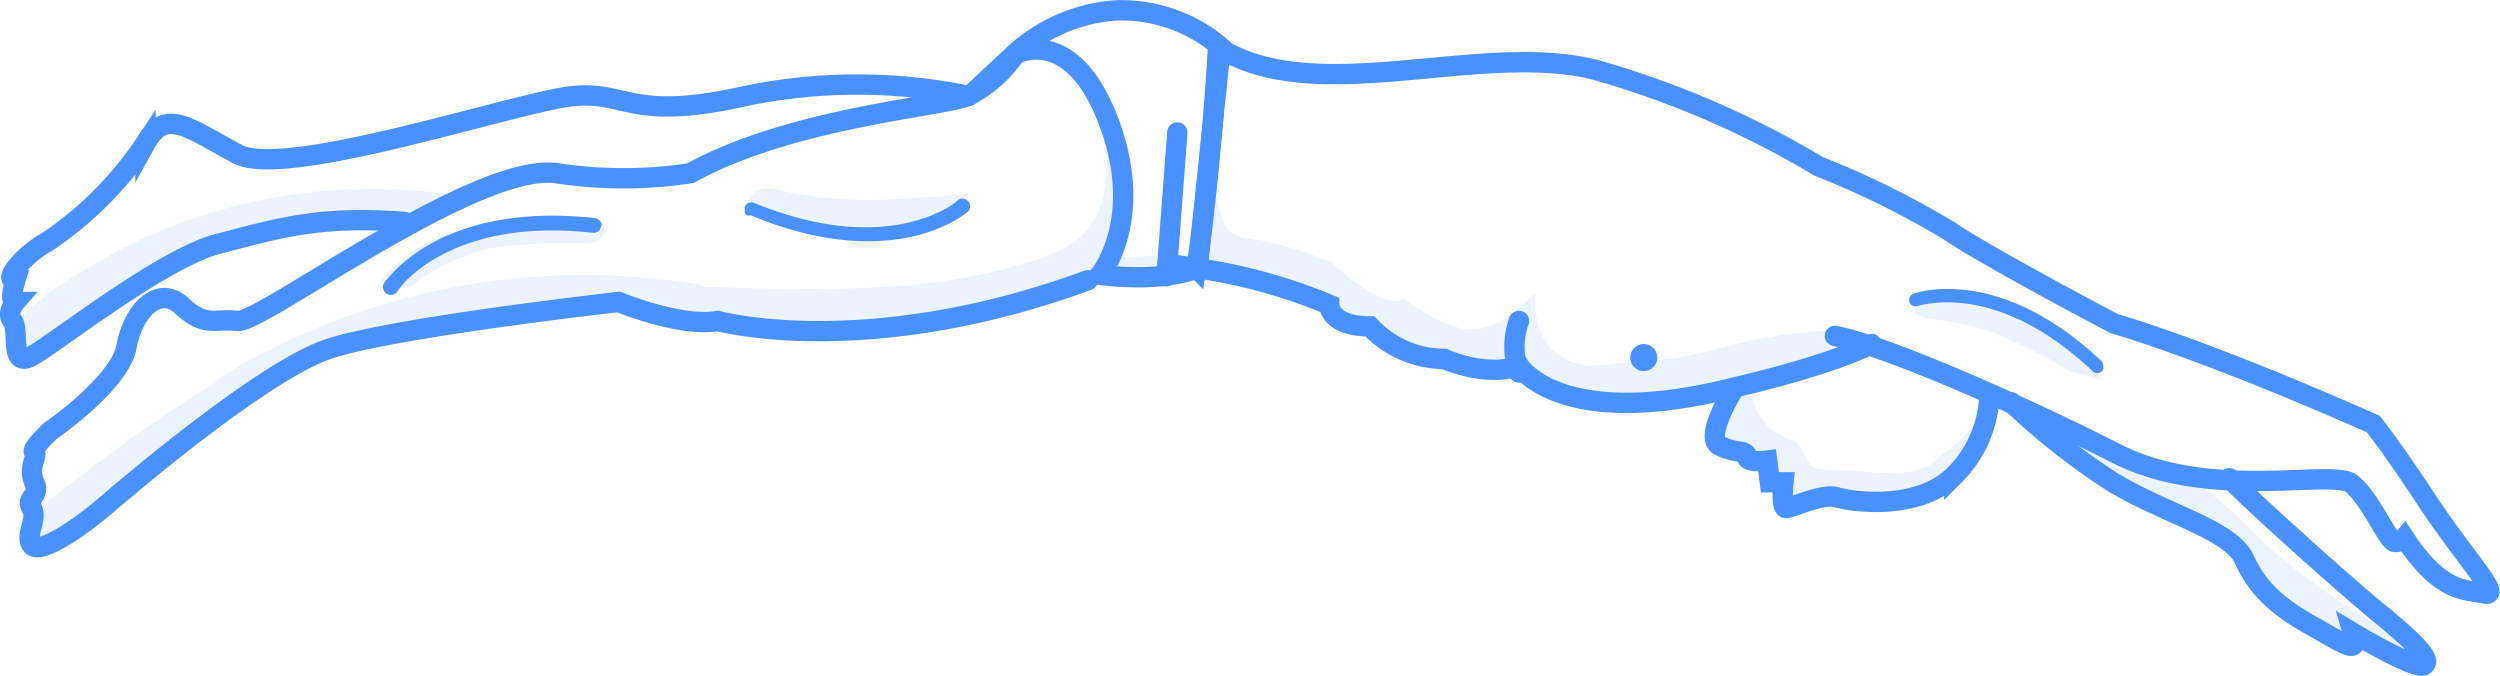 <svg id="Layer_1" data-name="Layer 1" xmlns="http://www.w3.org/2000/svg" viewBox="0 0 184.38 49.84"><title>afsprong_active</title><path d="M152.8,24.3c-.5-.2-1-.5-1.5-.7s-1.2-.3-1.8-.4a5.78,5.78,0,0,1-1.4-.5,34.49,34.49,0,0,0-5.5-.7c-.1,0-.1,0-.2.1a2.29,2.29,0,0,1,.1,1.4.37.37,0,0,1,.3.1.76.76,0,0,1,.4.2,26,26,0,0,1,4.7.9,37.34,37.34,0,0,1,6,3c.8.2,1.5.4,2.2.6.1,0,.1,0,.2.1C155.2,26.9,154.3,25.2,152.8,24.3Z" transform="translate(-1.27 -0.33)" style="fill:#d8e9ff;opacity:0.5;isolation:isolate"/><path d="M63.3,17.4a15,15,0,0,0,3,0,1.42,1.42,0,0,1,.6-.2h.9a18.23,18.23,0,0,0,4-1.1,2.16,2.16,0,0,1,.9-1.4v-.1c-1.6.2-3.3.3-5,.4a32.47,32.47,0,0,1-9.3-.7,1.62,1.62,0,0,0-2.1,1.4A34,34,0,0,0,63.3,17.4Z" transform="translate(-1.27 -0.33)" style="fill:#d8e9ff;opacity:0.5;isolation:isolate"/><path d="M174.8,45.3a44.27,44.27,0,0,1-6.5-4.9,34.12,34.12,0,0,0-5.8-5c-2.3-1.4-4.9-2.1-7.4-3.2a.1.1,0,0,1-.1-.1,1.8,1.8,0,0,1-1-.1,2,2,0,0,0-1.5,1.3c1.8,1.1,3.5,2.1,5.4,3.1a42.49,42.49,0,0,1,6,3.1,20.75,20.75,0,0,1,4.9,5.8c.8.6,1.5,1.1,2.3,1.6.7.2,1.5.4,2.3.6a1.46,1.46,0,0,1,.9.6c.4,0,.9.1,1.3.1a2.14,2.14,0,0,1,1.2.4l1.1.3a14,14,0,0,1,1.7.9.37.37,0,0,1,.3.1c.1,0,.1-.1.2-.1a4.23,4.23,0,0,0,.7-.5C178.7,47.9,176.8,46.6,174.8,45.3Z" transform="translate(-1.27 -0.33)" style="fill:#d8e9ff;opacity:0.5;isolation:isolate"/><path d="M30.7,17.1a15.62,15.62,0,0,1,5.2-2l-.6-.3a40.74,40.74,0,0,0-18.7,1.3,36.17,36.17,0,0,0-8.5,3.8c-2,1.2-4.4,2.6-5.8,4.6a1.31,1.31,0,0,1,.3,1,4.19,4.19,0,0,0,.1,1.6,9.83,9.83,0,0,0,1.6-.5,2.92,2.92,0,0,1,.9-.2,13,13,0,0,1,2.2-1.9C8.1,24,9,23.4,10,22.8a21.67,21.67,0,0,1,8.7-4.7A43.7,43.7,0,0,1,30.1,17C30.3,17,30.5,17.1,30.7,17.1Z" transform="translate(-1.27 -0.33)" style="fill:#d8e9ff;opacity:0.5;isolation:isolate"/><path d="M29.4,21a1.83,1.83,0,0,0,2.2.4,15.78,15.78,0,0,1,6-2.8,38.3,38.3,0,0,1,6.8-.3A1.57,1.57,0,0,0,46,17.2C40.2,16.4,33.3,16.1,29.4,21Z" transform="translate(-1.27 -0.33)" style="fill:#d8e9ff;opacity:0.5;isolation:isolate"/><path d="M149.2,29c-1-.2-1.9-.5-2.8-.7-.1,0-.1,0-.2-.1-.1.1-.1.2-.2.3a1.39,1.39,0,0,1,1.1.2.9.9,0,0,1,.6,1.2,7.31,7.31,0,0,1-3.3,4l-.2.2c-1.4,1.5-4,1.1-5.8,1-1-.1-2,0-3-.2s-.8-1-1.4-1.6a1,1,0,0,0-.6-.5c-.5-.2-1-.5-1.6-.8-.3-.5-.7-.9-1-1.4a2.11,2.11,0,0,0-1.3-1.6,44.33,44.33,0,0,1,6.5-1.8c0,.1.1.2.2.3a4.8,4.8,0,0,0,2.5-1.4,2.19,2.19,0,0,1,.5-.3,1.64,1.64,0,0,0-1.6-1.2,1.49,1.49,0,0,0-1,.3v-.2a34.19,34.19,0,0,0-8.4,1.3,33,33,0,0,1-7,1.1h-.3c-1.4.2-3.1.4-4.4-.4-1.8-1.1-2.1-3-2-4.8-1.4,1.5-3.2,3-5.3,2.7a9.88,9.88,0,0,1-3.3-1.5c-.4-.2-.7-.5-1.1-.7a1.82,1.82,0,0,1-1.6-.1,13.73,13.73,0,0,1-3.7-2.6,29.11,29.11,0,0,0-5-1.6c-1-.2-2.4-.1-2.9-1.2a9.53,9.53,0,0,1-.8-4,1.65,1.65,0,0,0-.8-1.5c-.6,2.6-.3,5.4-.4,8.1a1.59,1.59,0,0,0-1.2-.4l-4.3.2h-.3a29.37,29.37,0,0,0,.5-5.1,21.14,21.14,0,0,0-.2-3.5.92.92,0,0,1-.4-.6c-.1-.5-.3-1-.4-1.5a8.64,8.64,0,0,0-1-1.6v.5c.5,2.8,1.1,5.9-.1,8.6s-4.4,3.4-7,4.1c-5.8,1.5-11.9,1.5-17.8,1.4-1.4,0-2.7-.1-4.1-.1a4.17,4.17,0,0,0-.6-.2,51.43,51.43,0,0,0-35.1,6.8,1.7,1.7,0,0,0-.6.6c-4.9,2.8-9.3,6.4-13.8,9.8h0V39c0,.7,0,1.3.3,1.5a.77.77,0,0,1,.3.1h.6a6.87,6.87,0,0,0,2.4-.5c1.6-1.2,3.2-2.4,4.8-3.5a.1.1,0,0,1,.1-.1,29.77,29.77,0,0,1,4.6-4.8,15.16,15.16,0,0,1,3.5-3.2,30.56,30.56,0,0,1,6.5-3.3c5.3-2,11.1-1.1,16.7-1.6a5.11,5.11,0,0,1,2.1-.3.6.6,0,0,0,.4-.1,2,2,0,0,1,1.7.4,5.85,5.85,0,0,0,1.3.2,2.57,2.57,0,0,1,1.2.5l2.1.3a2,2,0,0,0,1.7-.6c1.7.2,3.4.3,5.2.6a2,2,0,0,1,.8.4,59.18,59.18,0,0,0,18.7-2.2,17.3,17.3,0,0,0,3.4-1.4.68.68,0,0,1,.6-.4,22.66,22.66,0,0,1,7.8-.2v-.5a3.1,3.1,0,0,0,1.3.6c1.6.4,3.2.7,4.8,1.2a27.65,27.65,0,0,1,4.7,2c2.8,1.5,5.5,3.9,8.9,3.9a7.31,7.31,0,0,0,3-.6c1.8,3.5,8.6,3.4,12,2.9l1.5-.3c.5-.9,2.1-.8,2,.4a8.2,8.2,0,0,0-.2,2.2c.2.6.9.8,1.4,1.1a6.36,6.36,0,0,1,2.2,1.4c.6.6.8,1.6,1.4,2.2,2.3-.9,5.3-.5,7.6-.5a8.79,8.79,0,0,0,4.9-1.7,11.41,11.41,0,0,0,2.8-4.4.9.9,0,0,1,.6-.6c0-.3.1-.5.1-.8C149.2,29.3,149.2,29.2,149.2,29Z" transform="translate(-1.27 -0.33)" style="fill:#d8e9ff;opacity:0.5;isolation:isolate"/><g id="body-fill"><circle cx="121.23" cy="26.37" r="1" style="fill:#4991ff"/><path d="M56.2,15.9v-.3a.52.52,0,0,1,.7-.3c10,4.1,15-.1,15-.2a.57.57,0,0,1,.8.8c-.2.2-5.5,4.7-16.1.3C56.3,16.3,56.2,16.1,56.2,15.9Z" transform="translate(-1.27 -0.33)" style="fill:#4991ff"/><path d="M156.4,27.5a.35.35,0,0,1-.1.2.48.48,0,0,1-.7,0c-7.2-6.8-12.8-4.8-12.9-4.8a.47.47,0,1,1-.3-.9c.2-.1,6.3-2.2,13.9,5A1.09,1.09,0,0,1,156.4,27.5Z" transform="translate(-1.27 -0.33)" style="fill:#4991ff"/><path d="M45.6,16.7c0,.1.1.2,0,.3a.56.56,0,0,1-.6.5c-10.7-1.2-14.4,4.2-14.4,4.3a.58.58,0,0,1-1-.6c.2-.2,4-6,15.4-4.8A.85.85,0,0,1,45.6,16.7Z" transform="translate(-1.27 -0.33)" style="fill:#4991ff"/></g><g id="body-line"><path d="M136.6,25.1c4,.8,13.9,5.2,20.8,8.7s15.9,1.1,17.3,2.2,2.7,4.3,3.2,4.3a.84.84,0,0,0,.7-.3c2.7,4.1,4.5,3.8,5.9,4.1s-1.5-2.7-4.2-6.8-4-5.7-4-5.7c-12.9-5.7-19.1-7.4-19.1-7.4s-9.5-5-12.1-6.8a64.32,64.32,0,0,0-9.7-4.8A68.33,68.33,0,0,0,119,5.5c-8.5-2.2-20.7,2.9-27.9-1.7,0,0-.5,9.4-1.6,16.3a40.31,40.31,0,0,1,9.8,2.7s0,1.6,3,1.6a7.56,7.56,0,0,0,5.5,2.4s3,1.4,5.5.5c0,0,3,4.9,15.9,1.6,0,0,6.7-1.5,10.1-3.2" transform="translate(-1.27 -0.33)" style="fill:none;stroke:#4991ff;stroke-linecap:round;stroke-miterlimit:10;stroke-width:1.5px"/><path d="M76,4.4a12.36,12.36,0,0,1,7.5-3.3,11.26,11.26,0,0,1,7.8,2.7L89.6,20.1s-2.3,1.1-7.2.5c0,0,3.4-4.1.6-11.4S76,4.4,76,4.4Z" transform="translate(-1.27 -0.33)" style="fill:none;stroke:#4991ff;stroke-linecap:round;stroke-miterlimit:10;stroke-width:1.5px"/><path d="M113.3,27.8a5.54,5.54,0,0,1,0-3.8" transform="translate(-1.27 -0.33)" style="fill:none;stroke:#4991ff;stroke-linecap:round;stroke-miterlimit:10;stroke-width:1.5px"/><path d="M76.1,4.4a9.49,9.49,0,0,1-3.4,3c-1.9.8-13.1,1.6-20.5,5.7a32.63,32.63,0,0,1-9.9,0c-6-.8-21.8,11.1-23.5,10.9s-2.4.5-4.1-1.1-3.6.3-4.1,3S5,32.1,5,32.1s-1.5,1.4-1.2,1.6-.5,1.1,0,2.2-.7,1.1-.2,1.9-.5,1.9,0,2.7,3.4-1.1,5.6-3,11.6-9.8,16.2-11.4,21.5-3.5,21.5-3.5,4.6,1.9,7.3,1.4c0,0,10.9,3,27.3-3" transform="translate(-1.27 -0.33)" style="fill:none;stroke:#4991ff;stroke-linecap:round;stroke-miterlimit:10;stroke-width:1.5px"/><path d="M72.7,7.4a40.7,40.7,0,0,0-16.4,0c-8.4,1.9-8.7-.3-12.6,0s-21.3,6.2-24.9,4.3-5.3-3.5-6.8-.8a26.45,26.45,0,0,1-7.3,7.3C3.2,19,1.4,21,2.4,21c0,0-.5,1.6,0,1.6,0,0-.7.8-.2,1.4S2,27.3,3.4,26.7s9.7-7.3,14-8.4,7.4-2.1,13.7-1.6" transform="translate(-1.27 -0.33)" style="fill:none;stroke:#4991ff;stroke-linecap:round;stroke-miterlimit:10;stroke-width:1.5px"/><path d="M149.6,30a50.55,50.55,0,0,0,7.5,5.9c4,2.4,8.7,3.5,9.7,5.7s2.5,3.5,5,4.9,3.5,2.2,3,.5c0,0,4.5,2.7,5.2,2.4s-.5-1.6-3.2-3.8-9.8-8.6-11.1-10" transform="translate(-1.27 -0.33)" style="fill:none;stroke:#4991ff;stroke-linecap:round;stroke-miterlimit:10;stroke-width:1.5px"/><path d="M129.1,29.1s-2.2,3.5-1,4.1,2,.3,2,.8,1.5.3,1.5.3l.2,1.6h1s-.2,1.9.2,1.9,2.7-1.1,3.7-.8,5.9,1.1,8.7-1.6a8.83,8.83,0,0,0,2.6-6" transform="translate(-1.27 -0.33)" style="fill:none;stroke:#4991ff;stroke-linecap:round;stroke-miterlimit:10;stroke-width:1.5px"/><line x1="86.03" y1="20.37" x2="86.83" y2="9.77" style="fill:none;stroke:#4991ff;stroke-linecap:round;stroke-miterlimit:10;stroke-width:1.5px"/></g></svg>